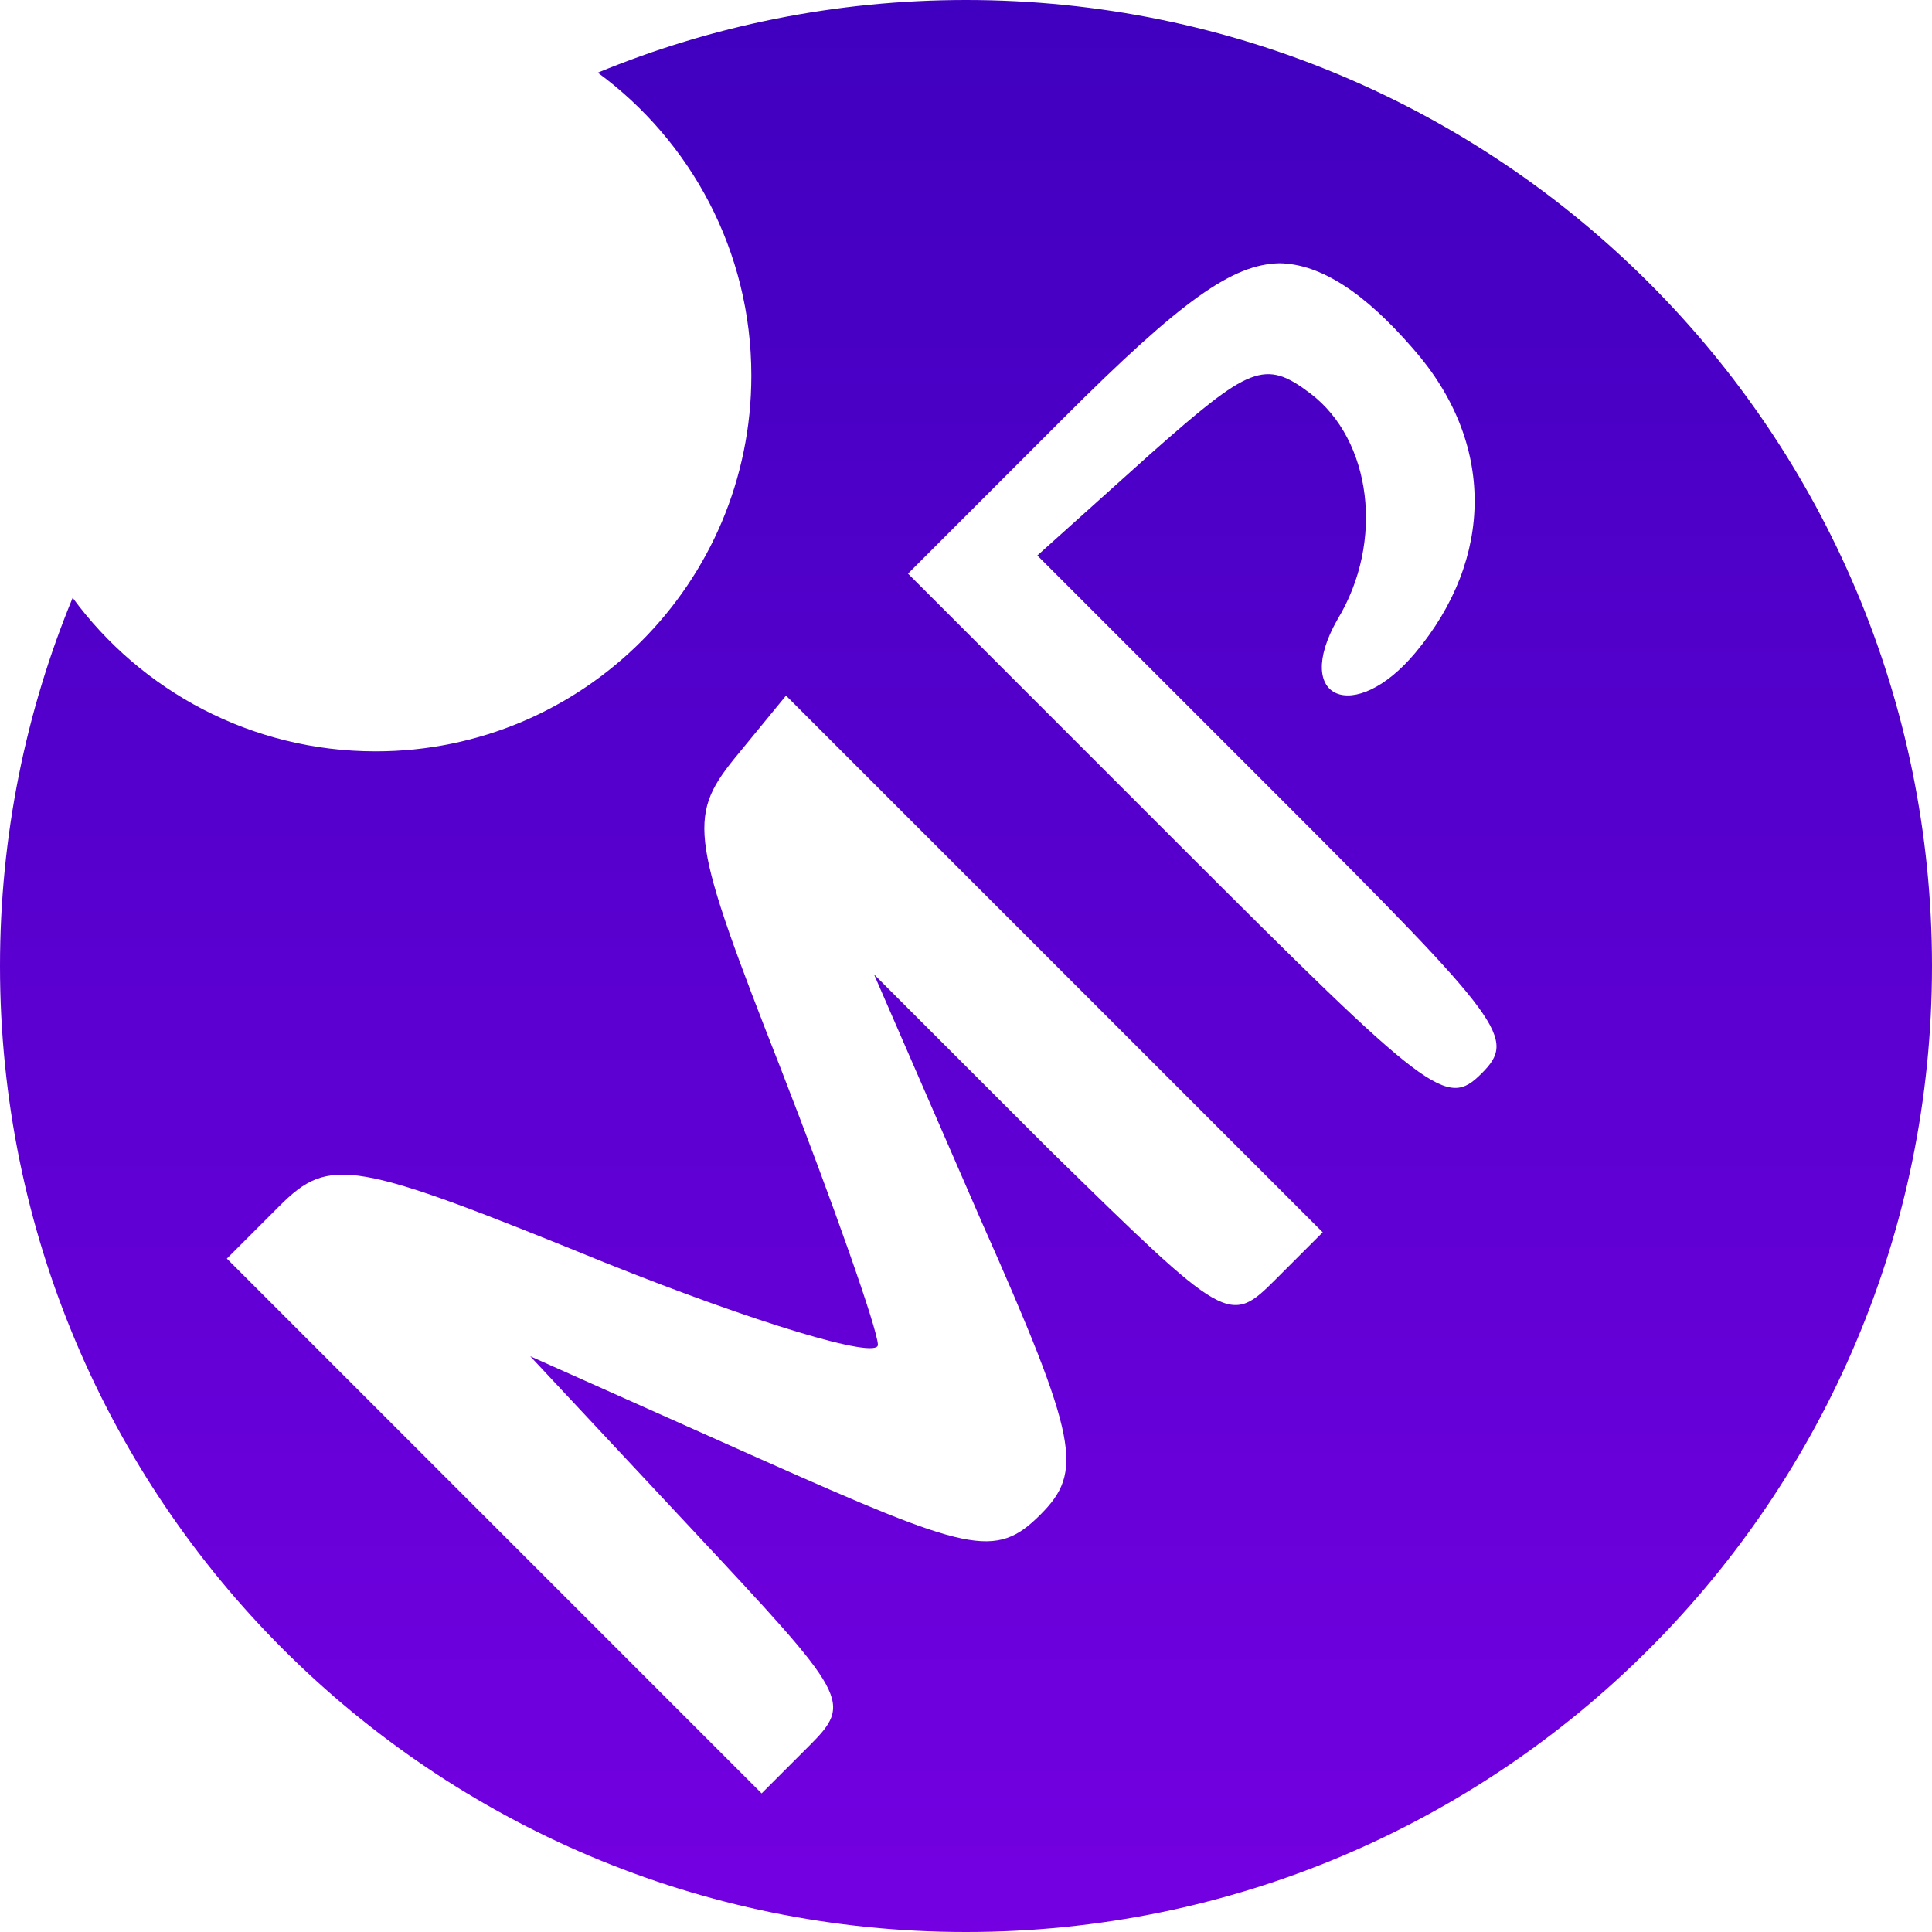 <svg width="48px" height="48px" viewBox="0 0 48 48" version="1.1"
    xmlns="http://www.w3.org/2000/svg"
    xmlns:xlink="http://www.w3.org/1999/xlink">
    <defs>
        <linearGradient x1="50%" y1="100%" x2="50%" y2="0%" id="linearGradient-drs9_3rwm8-1">
            <stop stop-color="#7400E1" offset="0%"></stop>
            <stop stop-color="#4000BF" offset="100%"></stop>
        </linearGradient>
    </defs>
    <g id="Page-1" stroke="none" stroke-width="1" fill="none" fill-rule="evenodd">
        <g id="Icon-Artboard">
            <rect fill="#FFFFFF" x="0" y="0" width="48" height="48"></rect>
            <g id="Icon">
                <g id="Insomnia-Logo" fill="url(#linearGradient-drs9_3rwm8-1)">
                    <path d="M24,0 C37.255,0 48,10.745 48,24 C48,37.255 37.255,48 24,48 C10.745,48 0,37.255 0,24 C0,20.761 0.642,17.671 1.805,14.852 C3.504,17.165 6.243,18.667 9.333,18.667 C14.488,18.667 18.667,14.488 18.667,9.333 C18.667,6.243 17.165,3.504 14.852,1.805 C17.671,0.642 20.761,0 24,0 Z" id="Path"></path>
                </g>
                <g id="MP-Icon" transform="translate(25.286, 24.857) rotate(-45) translate(-25.286, -24.857) translate(6.857, 15.429)" fill="#FFFFFF" fill-rule="nonzero">
                    <path d="M6.637,12.415 C8.083,9.127 9.529,6.107 9.791,5.838 C10.054,5.57 11.566,8.388 13.143,12.079 C15.771,18.32 16.1,18.79 17.874,18.79 L19.714,18.79 L19.714,9.395 L19.714,1.47554573e-14 L18.071,1.47554573e-14 C16.494,1.47554573e-14 16.494,0.134 16.297,5.905 L16.1,11.744 L13.866,5.905 C11.829,0.604 11.5,1.47554573e-14 9.923,1.47554573e-14 C8.411,1.47554573e-14 7.951,0.604 5.783,6.241 L3.351,12.415 L3.351,6.241 C3.286,0.067 3.286,1.47554573e-14 1.643,1.47554573e-14 L-1.50639767e-14,1.47554573e-14 L-1.50639767e-14,9.462 L-1.50639767e-14,18.857 L2.037,18.656 C3.877,18.454 4.206,17.985 6.637,12.415 Z" id="Path" transform="translate(9.857, 9.429) rotate(-180) translate(-9.857, -9.429) "></path>
                    <path d="M35.983,17.78 C36.696,17.039 36.955,15.759 36.825,13.941 C36.631,10.843 34.558,8.822 31.514,8.553 C29.182,8.351 28.534,9.9 30.736,10.506 C32.939,11.045 34.493,13.065 34.234,14.951 C34.04,16.365 33.651,16.5 30.348,16.702 L26.591,16.904 L26.591,8.418 C26.591,0.471 26.526,9.44517244e-14 25.295,9.44517244e-14 C24.065,9.44517244e-14 24,0.471 24,9.429 L24,18.857 L29.441,18.857 C33.651,18.857 35.141,18.588 35.983,17.78 Z" id="Path" transform="translate(30.429, 9.429) scale(-1, 1) rotate(-180) translate(-30.429, -9.429) "></path>
                </g>
            </g>
        </g>
    </g>
</svg>